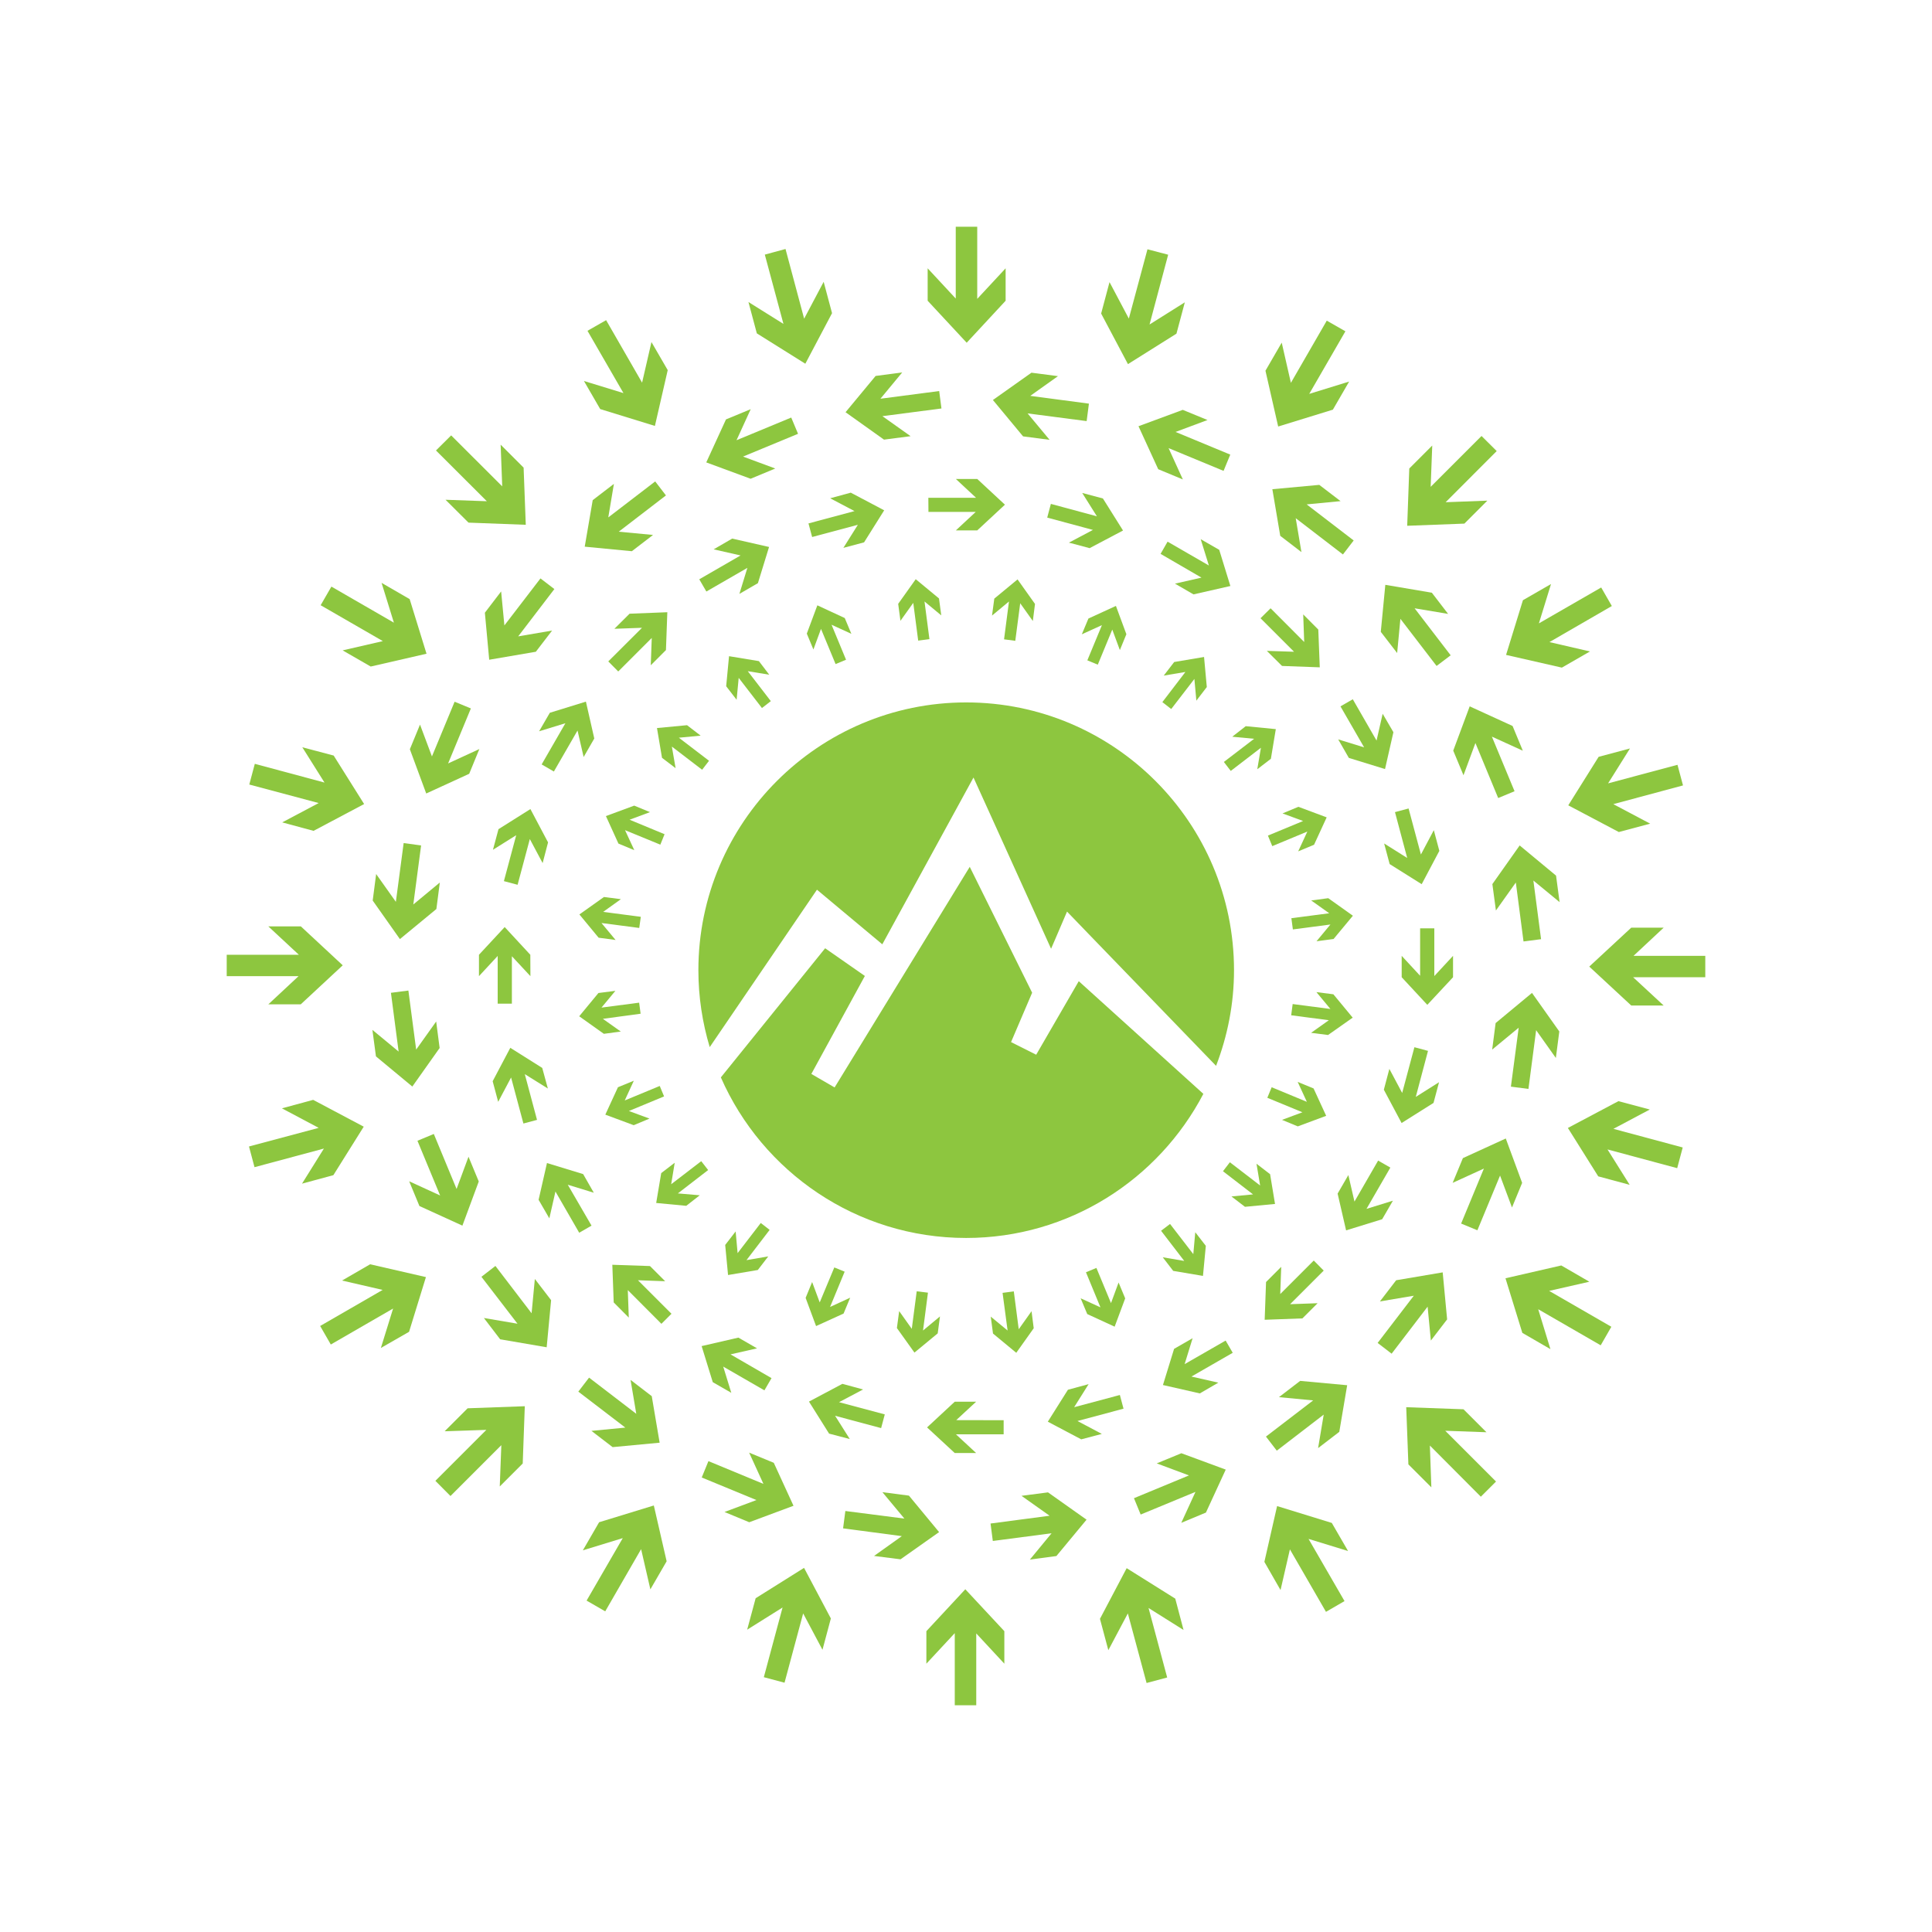 <?xml version="1.0" encoding="UTF-8"?><svg id="Icons" xmlns="http://www.w3.org/2000/svg" viewBox="0 0 196 196"><defs><style>.cls-1{fill:#8dc63f;stroke-width:0px;}</style></defs><polygon class="cls-1" points="82.39 54.48 87.03 53.24 85.56 55.58 87.66 55.02 89.7 51.77 86.31 49.98 84.22 50.55 86.69 51.85 82.02 53.1 82.39 54.48"/><polygon class="cls-1" points="76.99 67.07 73.96 66.57 73.67 69.62 74.73 70.99 74.94 68.77 77.3 71.83 78.2 71.13 75.86 68.09 78.04 68.45 76.99 67.07"/><polygon class="cls-1" points="82.52 65.89 83.29 63.8 84.77 67.37 85.83 66.93 84.36 63.38 86.37 64.3 85.7 62.7 82.92 61.41 81.85 64.28 82.52 65.89"/><polygon class="cls-1" points="113.48 130.11 112.71 132.2 111.23 128.63 110.17 129.07 111.64 132.63 109.63 131.71 110.3 133.31 113.08 134.59 114.15 131.72 113.48 130.11"/><polygon class="cls-1" points="94.19 51.93 98.99 51.93 96.97 53.81 99.14 53.81 101.95 51.2 99.14 48.59 96.97 48.59 99.02 50.5 94.18 50.5 94.19 51.93"/><polygon class="cls-1" points="93 131 92.5 134.81 91.22 133.01 90.99 134.73 92.77 137.22 95.13 135.27 95.36 133.55 93.64 134.98 94.14 131.14 93 131"/><polygon class="cls-1" points="101.82 144.08 97.01 144.07 99.03 142.2 96.86 142.2 94.05 144.81 96.86 147.41 99.03 147.41 96.98 145.51 101.82 145.51 101.82 144.08"/><polygon class="cls-1" points="103 65.01 103.5 61.2 104.78 63 105 61.27 103.23 58.78 100.87 60.73 100.64 62.45 102.36 61.02 101.86 64.86 103 65.01"/><polygon class="cls-1" points="104.87 134.75 104.65 133.02 103.35 134.85 102.85 131.01 101.71 131.16 102.22 134.98 100.51 133.57 100.74 135.29 103.1 137.24 104.87 134.75"/><polygon class="cls-1" points="89.76 143.49 85.12 142.25 87.56 140.96 85.46 140.39 82.07 142.19 84.11 145.44 86.21 145.99 84.72 143.63 89.39 144.88 89.76 143.49"/><polygon class="cls-1" points="84.64 128.58 83.16 132.13 82.39 130.06 81.73 131.67 82.79 134.53 85.58 133.26 86.25 131.65 84.21 132.59 85.69 129.01 84.64 128.58"/><polygon class="cls-1" points="77.18 124.07 74.83 127.13 74.63 124.93 73.57 126.3 73.86 129.35 76.88 128.84 77.94 127.46 75.73 127.84 78.08 124.77 77.18 124.07"/><polygon class="cls-1" points="119.35 33.85 120.2 30.67 116.62 32.92 118.51 25.84 116.41 25.29 114.52 32.32 112.56 28.62 111.71 31.81 114.43 36.94 119.35 33.85"/><polygon class="cls-1" points="103.79 44.27 106.48 44.62 104.25 41.94 110.24 42.72 110.47 40.95 104.52 40.16 107.33 38.16 104.64 37.81 100.73 40.58 103.79 44.27"/><polygon class="cls-1" points="91.12 61.26 91.35 62.98 92.65 61.16 93.15 64.99 94.29 64.84 93.79 61.02 95.49 62.43 95.26 60.71 92.9 58.76 91.12 61.26"/><polygon class="cls-1" points="76.78 33.82 81.7 36.9 84.41 31.77 83.56 28.59 81.58 32.33 79.69 25.26 77.59 25.83 79.48 32.86 75.93 30.64 76.78 33.82"/><polygon class="cls-1" points="92.38 44.25 89.52 42.22 95.51 41.44 95.28 39.67 89.32 40.45 91.53 37.78 88.83 38.14 85.78 41.82 89.68 44.6 92.38 44.25"/><polygon class="cls-1" points="102.02 30.51 102.02 27.22 99.14 30.32 99.14 23 96.96 23 96.96 30.29 94.11 27.22 94.11 30.51 98.07 34.77 102.02 30.51"/><polygon class="cls-1" points="106.24 52.51 110.88 53.76 108.44 55.05 110.54 55.61 113.93 53.82 111.89 50.57 109.79 50.01 111.28 52.38 106.61 51.12 106.24 52.51"/><polygon class="cls-1" points="119.99 41.58 115.5 43.24 117.5 47.6 120 48.64 118.55 45.46 124.13 47.77 124.81 46.12 119.26 43.82 122.5 42.61 119.99 41.58"/><polygon class="cls-1" points="111.37 67.43 112.84 63.87 113.61 65.95 114.27 64.34 113.21 61.47 110.42 62.75 109.75 64.35 111.79 63.42 110.31 66.99 111.37 67.43"/><polygon class="cls-1" points="118.82 71.93 121.17 68.88 121.37 71.08 122.43 69.7 122.15 66.65 119.12 67.16 118.06 68.54 120.26 68.17 117.92 71.23 118.82 71.93"/><polygon class="cls-1" points="121.81 54.7 122.64 57.37 118.45 54.95 117.74 56.19 121.89 58.6 119.2 59.21 121.08 60.3 124.82 59.45 123.69 55.78 121.81 54.7"/><polygon class="cls-1" points="155.06 110.47 155.84 104.51 157.84 107.33 158.19 104.64 155.42 100.73 151.73 103.79 151.38 106.48 154.07 104.26 153.28 110.24 155.06 110.47"/><polygon class="cls-1" points="128.44 130.06 128.3 133.89 132.13 133.75 133.67 132.21 130.88 132.31 134.29 128.9 133.28 127.88 129.88 131.28 129.98 128.52 128.44 130.06"/><polygon class="cls-1" points="150.89 50.79 146.66 50.95 151.84 45.76 150.3 44.23 145.14 49.39 145.3 45.2 142.97 47.53 142.76 53.34 148.56 53.12 150.89 50.79"/><polygon class="cls-1" points="113.61 141.52 108.97 142.76 110.44 140.42 108.34 140.99 106.3 144.23 109.69 146.02 111.78 145.47 109.31 144.16 113.98 142.91 113.61 141.52"/><polygon class="cls-1" points="135.87 145.26 136.67 140.53 131.9 140.09 129.75 141.74 133.22 142.07 128.43 145.74 129.53 147.17 134.29 143.51 133.72 146.91 135.87 145.26"/><polygon class="cls-1" points="132.13 112.84 130.06 113.61 131.66 114.27 134.54 113.2 133.26 110.42 131.65 109.76 132.58 111.78 129.01 110.3 128.57 111.37 132.13 112.84"/><polygon class="cls-1" points="134.75 91.12 133.02 91.35 134.85 92.65 131.01 93.15 131.16 94.29 134.97 93.79 133.56 95.49 135.29 95.26 137.25 92.9 134.75 91.12"/><polygon class="cls-1" points="129.07 85.84 132.63 84.36 131.7 86.37 133.31 85.7 134.59 82.92 131.72 81.85 130.11 82.52 132.2 83.29 128.63 84.77 129.07 85.84"/><polygon class="cls-1" points="161.3 66.09 157.19 65.14 163.52 61.48 162.44 59.6 156.12 63.24 157.35 59.25 154.5 60.89 152.79 66.44 158.45 67.73 161.3 66.09"/><polygon class="cls-1" points="162.18 76.78 159.1 81.7 164.23 84.41 167.41 83.56 163.67 81.58 170.74 79.68 170.18 77.59 163.14 79.47 165.36 75.93 162.18 76.78"/><polygon class="cls-1" points="157.86 88.83 154.17 85.77 151.4 89.69 151.76 92.37 153.78 89.53 154.56 95.51 156.34 95.28 155.56 89.33 158.22 91.52 157.86 88.83"/><polygon class="cls-1" points="153.45 73.65 149.1 71.66 147.43 76.15 148.47 78.65 149.68 75.38 151.99 80.96 153.65 80.27 151.35 74.73 154.49 76.16 153.45 73.65"/><polygon class="cls-1" points="78.65 47.53 75.38 46.32 80.96 44.01 80.27 42.36 74.72 44.66 76.16 41.51 73.65 42.55 71.65 46.91 76.15 48.57 78.65 47.53"/><polygon class="cls-1" points="134.73 105 137.23 103.24 135.27 100.87 133.55 100.65 134.97 102.36 131.14 101.86 130.99 103 134.81 103.5 133.01 104.78 134.73 105"/><polygon class="cls-1" points="128.52 66.03 130.06 67.56 133.89 67.7 133.74 63.87 132.21 62.33 132.31 65.13 128.9 61.71 127.88 62.72 131.28 66.12 128.52 66.03"/><polygon class="cls-1" points="135.22 41.56 136.87 38.71 132.82 39.96 136.49 33.61 134.6 32.53 130.96 38.84 130.03 34.76 128.38 37.61 129.67 43.27 135.22 41.56"/><polygon class="cls-1" points="119.02 128.93 122.04 129.44 122.33 126.39 121.26 125.01 121.06 127.23 118.7 124.17 117.79 124.86 120.14 127.92 117.96 127.55 119.02 128.93"/><polygon class="cls-1" points="136 50.84 133.84 49.19 129.08 49.63 129.88 54.36 132.03 56.01 131.45 52.57 136.24 56.25 137.33 54.83 132.56 51.17 136 50.84"/><polygon class="cls-1" points="124.16 77.3 124.86 78.21 127.92 75.86 127.55 78.04 128.93 76.98 129.43 73.97 126.38 73.67 125.01 74.74 127.23 74.95 124.16 77.3"/><polygon class="cls-1" points="140.98 87.66 144.23 89.7 146.02 86.32 145.46 84.22 144.15 86.69 142.9 82.02 141.52 82.39 142.76 87.04 140.42 85.57 140.98 87.66"/><polygon class="cls-1" points="145.43 111.89 145.99 109.79 143.63 111.28 144.87 106.61 143.49 106.24 142.25 110.88 140.95 108.44 140.39 110.55 142.19 113.93 145.43 111.89"/><polygon class="cls-1" points="141.31 121.81 138.63 122.64 141.05 118.45 139.81 117.74 137.41 121.9 136.79 119.21 135.7 121.09 136.56 124.82 140.22 123.69 141.31 121.81"/><polygon class="cls-1" points="142.07 62.78 145.74 67.56 147.17 66.48 143.51 61.71 146.91 62.28 145.26 60.13 140.54 59.33 140.08 64.1 141.74 66.25 142.07 62.78"/><polygon class="cls-1" points="135.99 71.66 138.39 75.82 135.76 75.01 136.84 76.89 140.51 78.02 141.36 74.28 140.27 72.41 139.65 75.13 137.24 70.94 135.99 71.66"/><polygon class="cls-1" points="147.41 96.97 145.51 99.02 145.51 94.18 144.07 94.18 144.07 98.99 142.2 96.97 142.2 99.14 144.8 101.94 147.41 99.14 147.41 96.97"/><polygon class="cls-1" points="41.58 76.01 43.24 80.5 47.6 78.5 48.63 75.99 45.46 77.45 47.77 71.87 46.12 71.19 43.82 76.74 42.61 73.51 41.58 76.01"/><polygon class="cls-1" points="76.01 154.43 80.5 152.76 78.5 148.4 76 147.37 77.45 150.54 71.87 148.23 71.19 149.89 76.74 152.18 73.5 153.39 76.01 154.43"/><polygon class="cls-1" points="103.63 151.75 106.48 153.77 100.49 154.56 100.72 156.33 106.68 155.55 104.48 158.22 107.17 157.86 110.23 154.17 106.32 151.4 103.63 151.75"/><polygon class="cls-1" points="71.84 118.7 71.14 117.8 68.09 120.14 68.45 117.96 67.08 119.01 66.57 122.04 69.62 122.33 70.99 121.26 68.77 121.07 71.84 118.7"/><polygon class="cls-1" points="76.66 162.14 75.8 165.33 79.39 163.08 77.49 170.15 79.59 170.71 81.48 163.68 83.44 167.37 84.29 164.19 81.57 159.06 76.66 162.14"/><polygon class="cls-1" points="92.21 151.73 89.52 151.38 91.75 154.06 85.76 153.29 85.53 155.05 91.49 155.84 88.67 157.85 91.36 158.19 95.27 155.43 92.21 151.73"/><polygon class="cls-1" points="93.98 165.48 93.98 168.78 96.86 165.68 96.86 173 99.04 173 99.04 165.71 101.89 168.78 101.89 165.48 97.93 161.23 93.98 165.48"/><polygon class="cls-1" points="74.19 141.3 73.37 138.64 77.55 141.05 78.27 139.81 74.11 137.4 76.8 136.79 74.91 135.7 71.18 136.56 72.31 140.22 74.19 141.3"/><polygon class="cls-1" points="53.93 133.23 50.26 128.43 48.84 129.53 52.5 134.29 49.09 133.71 50.74 135.87 55.46 136.68 55.91 131.9 54.26 129.75 53.93 133.23"/><polygon class="cls-1" points="75.82 57.61 75.01 60.25 76.89 59.16 78.02 55.49 74.28 54.64 72.4 55.73 75.13 56.35 70.94 58.77 71.66 60.01 75.82 57.61"/><polygon class="cls-1" points="60 145.16 62.15 146.81 66.92 146.36 66.12 141.64 63.97 139.99 64.55 143.43 59.76 139.76 58.67 141.18 63.44 144.83 60 145.16"/><polygon class="cls-1" points="60.78 154.43 59.13 157.28 63.18 156.04 59.51 162.38 61.4 163.47 65.04 157.16 65.98 161.24 67.63 158.39 66.33 152.73 60.78 154.43"/><polygon class="cls-1" points="67.48 129.98 65.94 128.44 62.12 128.31 62.26 132.13 63.79 133.67 63.69 130.88 67.1 134.3 68.12 133.28 64.72 129.88 67.48 129.98"/><polygon class="cls-1" points="167.37 112.56 164.19 111.71 159.06 114.43 162.14 119.34 165.33 120.2 163.08 116.61 170.15 118.51 170.71 116.41 163.68 114.52 167.37 112.56"/><polygon class="cls-1" points="150.8 145.3 148.47 142.97 142.66 142.76 142.88 148.56 145.21 150.89 145.06 146.65 150.23 151.84 151.77 150.3 146.62 145.15 150.8 145.3"/><polygon class="cls-1" points="154.42 120 152.76 115.5 148.41 117.49 147.37 120 150.54 118.55 148.23 124.13 149.88 124.81 152.18 119.26 153.39 122.5 154.42 120"/><polygon class="cls-1" points="161.24 130.03 158.39 128.38 152.73 129.68 154.44 135.22 157.29 136.87 156.05 132.82 162.39 136.48 163.47 134.6 157.16 130.96 161.24 130.03"/><polygon class="cls-1" points="165.72 96.97 168.78 94.11 165.49 94.11 161.23 98.06 165.49 102.01 168.78 102.01 165.68 99.14 173 99.14 173 96.97 165.72 96.97"/><polygon class="cls-1" points="119.23 162.18 114.3 159.09 111.59 164.23 112.44 167.41 114.42 163.68 116.32 170.74 118.41 170.18 116.52 163.13 120.07 165.36 119.23 162.18"/><polygon class="cls-1" points="45.11 145.2 49.34 145.06 44.17 150.23 45.7 151.77 50.86 146.61 50.7 150.8 53.03 148.47 53.24 142.66 47.44 142.87 45.11 145.2"/><polygon class="cls-1" points="120.18 138.39 120.99 135.76 119.11 136.84 117.98 140.51 121.72 141.36 123.6 140.27 120.87 139.65 125.06 137.24 124.34 136 120.18 138.39"/><polygon class="cls-1" points="117.35 148.46 120.62 149.68 115.04 151.99 115.72 153.65 121.28 151.35 119.84 154.49 122.34 153.45 124.35 149.09 119.85 147.43 117.35 148.46"/><polygon class="cls-1" points="135.11 154.5 129.56 152.79 128.27 158.45 129.91 161.31 130.86 157.18 134.52 163.52 136.4 162.43 132.75 156.12 136.76 157.35 135.11 154.5"/><polygon class="cls-1" points="128.85 119.12 127.47 118.06 127.84 120.27 124.77 117.91 124.07 118.82 127.12 121.17 124.93 121.38 126.3 122.43 129.35 122.14 128.85 119.12"/><polygon class="cls-1" points="145.16 136 146.81 133.85 146.36 129.08 141.64 129.88 139.99 132.03 143.43 131.45 139.76 136.24 141.18 137.33 144.83 132.56 145.16 136"/><polygon class="cls-1" points="60.01 124.34 57.6 120.19 60.24 121 59.16 119.11 55.49 117.99 54.64 121.72 55.73 123.6 56.35 120.88 58.76 125.06 60.01 124.34"/><polygon class="cls-1" points="67.56 65.95 67.7 62.11 63.87 62.26 62.33 63.79 65.13 63.69 61.71 67.1 62.72 68.12 66.12 64.72 66.02 67.49 67.56 65.95"/><polygon class="cls-1" points="61.27 91 58.78 92.77 60.73 95.13 62.45 95.36 61.02 93.64 64.85 94.14 65.01 93.01 61.19 92.51 62.99 91.22 61.27 91"/><polygon class="cls-1" points="34.7 129.91 38.82 130.86 32.48 134.52 33.56 136.4 39.88 132.75 38.64 136.75 41.5 135.11 43.21 129.56 37.55 128.26 34.7 129.91"/><polygon class="cls-1" points="63.87 83.16 65.94 82.39 64.34 81.73 61.47 82.79 62.74 85.58 64.35 86.25 63.41 84.22 66.99 85.69 67.42 84.63 63.87 83.16"/><polygon class="cls-1" points="58.59 74.11 59.21 76.8 60.29 74.92 59.44 71.18 55.78 72.31 54.69 74.19 57.36 73.37 54.95 77.55 56.19 78.27 58.59 74.11"/><polygon class="cls-1" points="62.98 104.65 61.16 103.36 64.99 102.84 64.84 101.72 61.02 102.22 62.43 100.52 60.71 100.74 58.76 103.1 61.26 104.88 62.98 104.65"/><polygon class="cls-1" points="67.16 76.88 68.54 77.93 68.16 75.74 71.23 78.09 71.93 77.18 68.87 74.84 71.08 74.63 69.7 73.57 66.65 73.86 67.16 76.88"/><polygon class="cls-1" points="66.93 110.17 63.38 111.64 64.3 109.64 62.69 110.3 61.41 113.08 64.29 114.15 65.89 113.48 63.8 112.71 67.37 111.23 66.93 110.17"/><polygon class="cls-1" points="60.89 41.5 66.44 43.21 67.74 37.55 66.09 34.7 65.14 38.82 61.49 32.48 59.6 33.56 63.25 39.88 59.24 38.65 60.89 41.5"/><polygon class="cls-1" points="55.01 108.34 51.77 106.3 49.98 109.69 50.54 111.78 51.85 109.31 53.1 113.98 54.48 113.61 53.24 108.97 55.58 110.43 55.01 108.34"/><polygon class="cls-1" points="51.93 101.82 51.93 97.01 53.81 99.03 53.8 96.86 51.2 94.05 48.59 96.86 48.59 99.03 50.49 96.98 50.49 101.82 51.93 101.82"/><polygon class="cls-1" points="53.81 82.08 50.57 84.12 50.01 86.21 52.37 84.73 51.12 89.39 52.51 89.76 53.75 85.12 55.05 87.56 55.6 85.46 53.81 82.08"/><polygon class="cls-1" points="60.13 50.74 59.32 55.46 64.1 55.92 66.25 54.27 62.77 53.94 67.56 50.26 66.47 48.84 61.71 52.49 62.28 49.09 60.13 50.74"/><polygon class="cls-1" points="33.82 119.22 36.9 114.3 31.77 111.58 28.6 112.44 32.33 114.42 25.26 116.31 25.82 118.41 32.86 116.52 30.64 120.08 33.82 119.22"/><polygon class="cls-1" points="34.76 65.98 37.61 67.62 43.27 66.32 41.56 60.78 38.71 59.13 39.96 63.17 33.62 59.51 32.53 61.4 38.84 65.04 34.76 65.98"/><polygon class="cls-1" points="46.91 124.34 48.57 119.86 47.53 117.35 46.32 120.62 44.01 115.04 42.35 115.73 44.65 121.28 41.51 119.84 42.55 122.35 46.91 124.34"/><polygon class="cls-1" points="27.22 101.89 30.51 101.89 34.77 97.93 30.52 93.98 27.22 93.98 30.32 96.86 23 96.86 23 99.03 30.29 99.03 27.22 101.89"/><polygon class="cls-1" points="28.63 83.43 31.81 84.29 36.94 81.57 33.85 76.65 30.67 75.81 32.92 79.39 25.85 77.49 25.29 79.59 32.33 81.47 28.63 83.43"/><polygon class="cls-1" points="45.2 50.7 47.53 53.02 53.34 53.24 53.12 47.44 50.79 45.11 50.95 49.34 45.77 44.17 44.23 45.7 49.39 50.85 45.2 50.7"/><polygon class="cls-1" points="40.95 85.53 40.16 91.49 38.16 88.67 37.81 91.36 40.57 95.27 44.27 92.22 44.62 89.53 41.93 91.76 42.72 85.77 40.95 85.53"/><polygon class="cls-1" points="50.84 60 49.19 62.16 49.63 66.93 54.36 66.12 56.01 63.97 52.57 64.56 56.24 59.76 54.83 58.68 51.17 63.45 50.84 60"/><polygon class="cls-1" points="38.14 107.17 41.83 110.23 44.6 106.32 44.25 103.63 42.22 106.48 41.43 100.49 39.66 100.72 40.44 106.68 37.78 104.48 38.14 107.17"/><path class="cls-1" d="m122.09,110.98l-12.65-11.44-4.32,7.46-2.55-1.28,2.14-5.01-6.33-12.77-13.71,22.38-2.36-1.37,5.43-9.94-4.03-2.81-10.58,13.1c4.2,9.58,13.77,16.29,24.88,16.29,10.45,0,19.53-5.94,24.07-14.62Z"/><path class="cls-1" d="m125.19,98.43c0-14.98-12.19-27.17-27.17-27.17s-27.17,12.19-27.17,27.17c0,2.71.41,5.33,1.15,7.8l9.62-14.12,1.26-1.85,1.71,1.43,4.92,4.11,7.25-13.26,2-3.66,1.73,3.81,6.14,13.56.42-.97,1.2-2.8,2.15,2.23,12.97,13.42c1.16-3.02,1.82-6.28,1.82-9.7Z"/></svg>